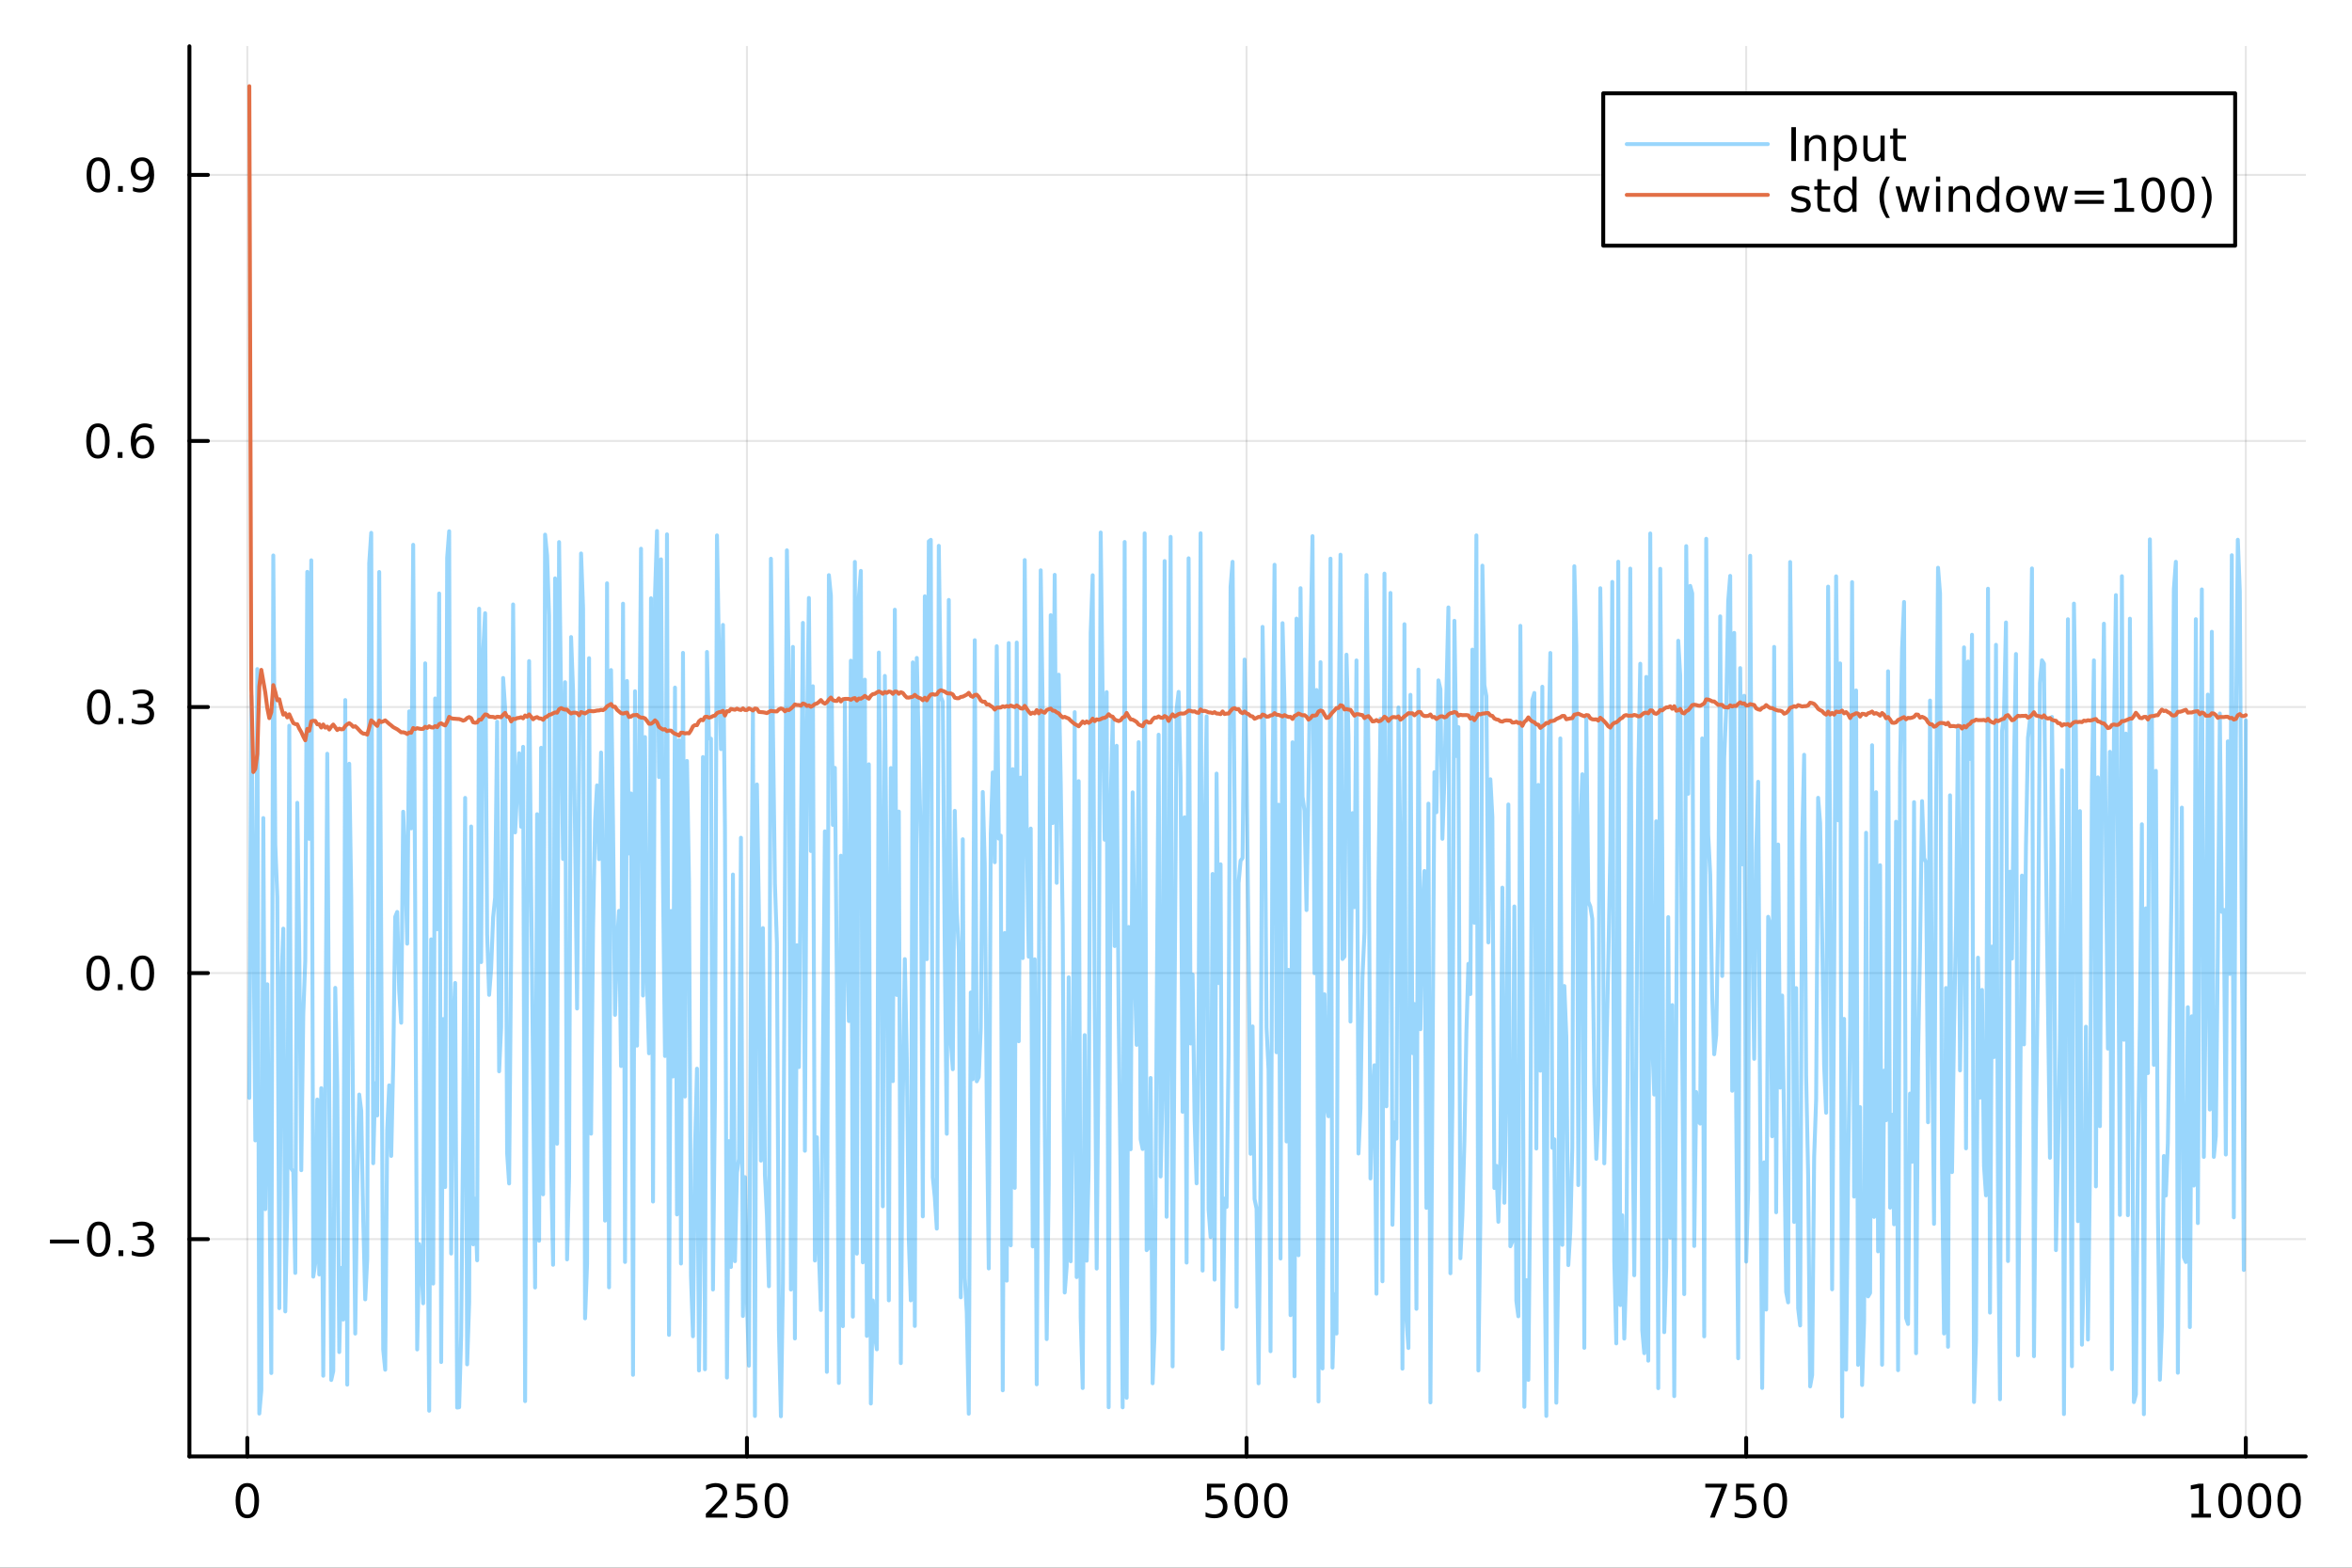<?xml version="1.0" encoding="utf-8"?>
<svg xmlns="http://www.w3.org/2000/svg" xmlns:xlink="http://www.w3.org/1999/xlink" width="600" height="400" viewBox="0 0 2400 1600">
<rect x="0" y="0" width="2400" height="1600" fill="#333333" stroke="none"/>
<defs>
  <clipPath id="clip210">
    <rect x="0" y="0" width="2400" height="1600"/>
  </clipPath>
</defs>
<path clip-path="url(#clip210)" d="
M0 1600 L2400 1600 L2400 0 L0 0  Z
  " fill="#ffffff" fill-rule="evenodd" fill-opacity="1"/>
<defs>
  <clipPath id="clip211">
    <rect x="480" y="0" width="1681" height="1600"/>
  </clipPath>
</defs>
<path clip-path="url(#clip210)" d="
M193.288 1486.45 L2352.76 1486.45 L2352.76 47.244 L193.288 47.244  Z
  " fill="#ffffff" fill-rule="evenodd" fill-opacity="1"/>
<defs>
  <clipPath id="clip212">
    <rect x="193" y="47" width="2160" height="1440"/>
  </clipPath>
</defs>
<polyline clip-path="url(#clip212)" style="stroke:#000000; stroke-linecap:round; stroke-linejoin:round; stroke-width:2; stroke-opacity:0.1; fill:none" points="
  252.366,1486.45 252.366,47.244 
  "/>
<polyline clip-path="url(#clip212)" style="stroke:#000000; stroke-linecap:round; stroke-linejoin:round; stroke-width:2; stroke-opacity:0.1; fill:none" points="
  762.184,1486.45 762.184,47.244 
  "/>
<polyline clip-path="url(#clip212)" style="stroke:#000000; stroke-linecap:round; stroke-linejoin:round; stroke-width:2; stroke-opacity:0.1; fill:none" points="
  1272,1486.45 1272,47.244 
  "/>
<polyline clip-path="url(#clip212)" style="stroke:#000000; stroke-linecap:round; stroke-linejoin:round; stroke-width:2; stroke-opacity:0.1; fill:none" points="
  1781.82,1486.45 1781.82,47.244 
  "/>
<polyline clip-path="url(#clip212)" style="stroke:#000000; stroke-linecap:round; stroke-linejoin:round; stroke-width:2; stroke-opacity:0.1; fill:none" points="
  2291.64,1486.45 2291.64,47.244 
  "/>
<polyline clip-path="url(#clip210)" style="stroke:#000000; stroke-linecap:round; stroke-linejoin:round; stroke-width:4; stroke-opacity:1; fill:none" points="
  193.288,1486.45 2352.76,1486.45 
  "/>
<polyline clip-path="url(#clip210)" style="stroke:#000000; stroke-linecap:round; stroke-linejoin:round; stroke-width:4; stroke-opacity:1; fill:none" points="
  252.366,1486.45 252.366,1467.55 
  "/>
<polyline clip-path="url(#clip210)" style="stroke:#000000; stroke-linecap:round; stroke-linejoin:round; stroke-width:4; stroke-opacity:1; fill:none" points="
  762.184,1486.45 762.184,1467.55 
  "/>
<polyline clip-path="url(#clip210)" style="stroke:#000000; stroke-linecap:round; stroke-linejoin:round; stroke-width:4; stroke-opacity:1; fill:none" points="
  1272,1486.45 1272,1467.55 
  "/>
<polyline clip-path="url(#clip210)" style="stroke:#000000; stroke-linecap:round; stroke-linejoin:round; stroke-width:4; stroke-opacity:1; fill:none" points="
  1781.82,1486.45 1781.82,1467.55 
  "/>
<polyline clip-path="url(#clip210)" style="stroke:#000000; stroke-linecap:round; stroke-linejoin:round; stroke-width:4; stroke-opacity:1; fill:none" points="
  2291.64,1486.45 2291.64,1467.55 
  "/>
<path clip-path="url(#clip210)" d="M252.366 1517.37 Q248.755 1517.37 246.926 1520.93 Q245.12 1524.47 245.12 1531.6 Q245.12 1538.71 246.926 1542.27 Q248.755 1545.82 252.366 1545.82 Q256 1545.82 257.805 1542.27 Q259.634 1538.71 259.634 1531.6 Q259.634 1524.47 257.805 1520.93 Q256 1517.37 252.366 1517.37 M252.366 1513.66 Q258.176 1513.66 261.231 1518.27 Q264.31 1522.85 264.31 1531.6 Q264.31 1540.33 261.231 1544.94 Q258.176 1549.52 252.366 1549.52 Q246.555 1549.52 243.477 1544.94 Q240.421 1540.33 240.421 1531.6 Q240.421 1522.85 243.477 1518.27 Q246.555 1513.66 252.366 1513.66 Z" fill="#000000" fill-rule="evenodd" fill-opacity="1" /><path clip-path="url(#clip210)" d="M725.876 1544.91 L742.196 1544.91 L742.196 1548.85 L720.251 1548.85 L720.251 1544.91 Q722.913 1542.16 727.497 1537.53 Q732.103 1532.88 733.284 1531.53 Q735.529 1529.01 736.409 1527.27 Q737.311 1525.51 737.311 1523.82 Q737.311 1521.07 735.367 1519.33 Q733.446 1517.6 730.344 1517.6 Q728.145 1517.6 725.691 1518.36 Q723.261 1519.13 720.483 1520.68 L720.483 1515.95 Q723.307 1514.82 725.761 1514.24 Q728.214 1513.66 730.251 1513.66 Q735.622 1513.66 738.816 1516.35 Q742.01 1519.03 742.01 1523.52 Q742.01 1525.65 741.2 1527.57 Q740.413 1529.47 738.307 1532.07 Q737.728 1532.74 734.626 1535.95 Q731.524 1539.15 725.876 1544.91 Z" fill="#000000" fill-rule="evenodd" fill-opacity="1" /><path clip-path="url(#clip210)" d="M752.057 1514.29 L770.413 1514.29 L770.413 1518.22 L756.339 1518.22 L756.339 1526.7 Q757.358 1526.35 758.376 1526.19 Q759.395 1526 760.413 1526 Q766.2 1526 769.58 1529.17 Q772.959 1532.34 772.959 1537.76 Q772.959 1543.34 769.487 1546.44 Q766.015 1549.52 759.696 1549.52 Q757.52 1549.52 755.251 1549.15 Q753.006 1548.78 750.598 1548.04 L750.598 1543.34 Q752.682 1544.47 754.904 1545.03 Q757.126 1545.58 759.603 1545.58 Q763.608 1545.58 765.945 1543.48 Q768.283 1541.37 768.283 1537.76 Q768.283 1534.15 765.945 1532.04 Q763.608 1529.94 759.603 1529.94 Q757.728 1529.94 755.853 1530.35 Q754.001 1530.77 752.057 1531.65 L752.057 1514.29 Z" fill="#000000" fill-rule="evenodd" fill-opacity="1" /><path clip-path="url(#clip210)" d="M792.172 1517.37 Q788.561 1517.37 786.732 1520.93 Q784.927 1524.47 784.927 1531.6 Q784.927 1538.71 786.732 1542.27 Q788.561 1545.82 792.172 1545.82 Q795.806 1545.82 797.612 1542.27 Q799.441 1538.71 799.441 1531.6 Q799.441 1524.47 797.612 1520.93 Q795.806 1517.37 792.172 1517.37 M792.172 1513.66 Q797.982 1513.66 801.038 1518.27 Q804.117 1522.85 804.117 1531.6 Q804.117 1540.33 801.038 1544.94 Q797.982 1549.52 792.172 1549.52 Q786.362 1549.52 783.283 1544.94 Q780.228 1540.33 780.228 1531.6 Q780.228 1522.85 783.283 1518.27 Q786.362 1513.66 792.172 1513.66 Z" fill="#000000" fill-rule="evenodd" fill-opacity="1" /><path clip-path="url(#clip210)" d="M1231.62 1514.29 L1249.98 1514.29 L1249.98 1518.22 L1235.9 1518.22 L1235.9 1526.7 Q1236.92 1526.35 1237.94 1526.19 Q1238.96 1526 1239.98 1526 Q1245.76 1526 1249.14 1529.17 Q1252.52 1532.34 1252.52 1537.76 Q1252.52 1543.34 1249.05 1546.44 Q1245.58 1549.52 1239.26 1549.52 Q1237.08 1549.52 1234.81 1549.15 Q1232.57 1548.78 1230.16 1548.04 L1230.16 1543.34 Q1232.25 1544.47 1234.47 1545.03 Q1236.69 1545.58 1239.17 1545.58 Q1243.17 1545.58 1245.51 1543.48 Q1247.85 1541.37 1247.85 1537.76 Q1247.85 1534.15 1245.51 1532.04 Q1243.17 1529.94 1239.17 1529.94 Q1237.29 1529.94 1235.42 1530.35 Q1233.56 1530.77 1231.62 1531.65 L1231.62 1514.29 Z" fill="#000000" fill-rule="evenodd" fill-opacity="1" /><path clip-path="url(#clip210)" d="M1271.74 1517.37 Q1268.12 1517.37 1266.3 1520.93 Q1264.49 1524.47 1264.49 1531.6 Q1264.49 1538.71 1266.3 1542.27 Q1268.12 1545.82 1271.74 1545.82 Q1275.37 1545.82 1277.18 1542.27 Q1279 1538.71 1279 1531.6 Q1279 1524.47 1277.18 1520.93 Q1275.37 1517.37 1271.74 1517.37 M1271.74 1513.66 Q1277.55 1513.66 1280.6 1518.27 Q1283.68 1522.85 1283.68 1531.6 Q1283.68 1540.33 1280.6 1544.94 Q1277.55 1549.52 1271.74 1549.52 Q1265.93 1549.52 1262.85 1544.94 Q1259.79 1540.33 1259.79 1531.6 Q1259.79 1522.85 1262.85 1518.27 Q1265.93 1513.66 1271.74 1513.66 Z" fill="#000000" fill-rule="evenodd" fill-opacity="1" /><path clip-path="url(#clip210)" d="M1301.9 1517.37 Q1298.29 1517.37 1296.46 1520.93 Q1294.65 1524.47 1294.65 1531.6 Q1294.65 1538.71 1296.46 1542.27 Q1298.29 1545.82 1301.9 1545.82 Q1305.53 1545.82 1307.34 1542.27 Q1309.17 1538.71 1309.17 1531.6 Q1309.17 1524.47 1307.34 1520.93 Q1305.53 1517.37 1301.9 1517.37 M1301.9 1513.66 Q1307.71 1513.66 1310.76 1518.27 Q1313.84 1522.85 1313.84 1531.6 Q1313.84 1540.33 1310.76 1544.94 Q1307.71 1549.52 1301.9 1549.52 Q1296.09 1549.52 1293.01 1544.94 Q1289.95 1540.33 1289.95 1531.6 Q1289.95 1522.85 1293.01 1518.27 Q1296.09 1513.66 1301.9 1513.66 Z" fill="#000000" fill-rule="evenodd" fill-opacity="1" /><path clip-path="url(#clip210)" d="M1740.1 1514.29 L1762.32 1514.29 L1762.32 1516.28 L1749.77 1548.85 L1744.89 1548.85 L1756.69 1518.22 L1740.1 1518.22 L1740.1 1514.29 Z" fill="#000000" fill-rule="evenodd" fill-opacity="1" /><path clip-path="url(#clip210)" d="M1771.48 1514.29 L1789.84 1514.29 L1789.84 1518.22 L1775.77 1518.22 L1775.77 1526.7 Q1776.79 1526.35 1777.8 1526.19 Q1778.82 1526 1779.84 1526 Q1785.63 1526 1789.01 1529.17 Q1792.39 1532.34 1792.39 1537.76 Q1792.39 1543.34 1788.92 1546.44 Q1785.44 1549.52 1779.12 1549.52 Q1776.95 1549.52 1774.68 1549.15 Q1772.43 1548.78 1770.03 1548.04 L1770.03 1543.34 Q1772.11 1544.47 1774.33 1545.03 Q1776.55 1545.58 1779.03 1545.58 Q1783.04 1545.58 1785.37 1543.48 Q1787.71 1541.37 1787.71 1537.76 Q1787.71 1534.15 1785.37 1532.04 Q1783.04 1529.94 1779.03 1529.94 Q1777.16 1529.94 1775.28 1530.35 Q1773.43 1530.77 1771.48 1531.65 L1771.48 1514.29 Z" fill="#000000" fill-rule="evenodd" fill-opacity="1" /><path clip-path="url(#clip210)" d="M1811.6 1517.37 Q1807.99 1517.37 1806.16 1520.93 Q1804.36 1524.47 1804.36 1531.6 Q1804.36 1538.71 1806.16 1542.27 Q1807.99 1545.82 1811.6 1545.82 Q1815.23 1545.82 1817.04 1542.27 Q1818.87 1538.71 1818.87 1531.6 Q1818.87 1524.47 1817.04 1520.93 Q1815.23 1517.37 1811.6 1517.37 M1811.6 1513.66 Q1817.41 1513.66 1820.47 1518.27 Q1823.54 1522.85 1823.54 1531.6 Q1823.54 1540.33 1820.47 1544.94 Q1817.41 1549.52 1811.6 1549.52 Q1805.79 1549.52 1802.71 1544.94 Q1799.66 1540.33 1799.66 1531.6 Q1799.66 1522.85 1802.71 1518.27 Q1805.79 1513.66 1811.6 1513.66 Z" fill="#000000" fill-rule="evenodd" fill-opacity="1" /><path clip-path="url(#clip210)" d="M2236.16 1544.91 L2243.8 1544.91 L2243.8 1518.55 L2235.49 1520.21 L2235.49 1515.95 L2243.76 1514.29 L2248.43 1514.29 L2248.43 1544.91 L2256.07 1544.91 L2256.07 1548.85 L2236.16 1548.85 L2236.16 1544.91 Z" fill="#000000" fill-rule="evenodd" fill-opacity="1" /><path clip-path="url(#clip210)" d="M2275.52 1517.37 Q2271.91 1517.37 2270.08 1520.93 Q2268.27 1524.47 2268.27 1531.6 Q2268.27 1538.71 2270.08 1542.27 Q2271.91 1545.82 2275.52 1545.82 Q2279.15 1545.82 2280.96 1542.27 Q2282.78 1538.71 2282.78 1531.6 Q2282.78 1524.47 2280.96 1520.93 Q2279.15 1517.37 2275.52 1517.37 M2275.52 1513.66 Q2281.33 1513.66 2284.38 1518.27 Q2287.46 1522.85 2287.46 1531.6 Q2287.46 1540.33 2284.38 1544.94 Q2281.33 1549.52 2275.52 1549.52 Q2269.71 1549.52 2266.63 1544.94 Q2263.57 1540.33 2263.57 1531.6 Q2263.57 1522.85 2266.63 1518.27 Q2269.71 1513.66 2275.52 1513.66 Z" fill="#000000" fill-rule="evenodd" fill-opacity="1" /><path clip-path="url(#clip210)" d="M2305.68 1517.37 Q2302.07 1517.37 2300.24 1520.93 Q2298.43 1524.47 2298.43 1531.6 Q2298.43 1538.71 2300.24 1542.27 Q2302.07 1545.82 2305.68 1545.82 Q2309.31 1545.82 2311.12 1542.27 Q2312.95 1538.71 2312.95 1531.6 Q2312.95 1524.47 2311.12 1520.93 Q2309.31 1517.37 2305.68 1517.37 M2305.68 1513.66 Q2311.49 1513.66 2314.54 1518.27 Q2317.62 1522.85 2317.62 1531.6 Q2317.62 1540.33 2314.54 1544.94 Q2311.49 1549.52 2305.68 1549.52 Q2299.87 1549.52 2296.79 1544.94 Q2293.73 1540.33 2293.73 1531.6 Q2293.73 1522.85 2296.79 1518.27 Q2299.87 1513.66 2305.68 1513.66 Z" fill="#000000" fill-rule="evenodd" fill-opacity="1" /><path clip-path="url(#clip210)" d="M2335.84 1517.37 Q2332.23 1517.37 2330.4 1520.93 Q2328.59 1524.47 2328.59 1531.6 Q2328.59 1538.71 2330.4 1542.27 Q2332.23 1545.82 2335.84 1545.82 Q2339.47 1545.82 2341.28 1542.27 Q2343.11 1538.71 2343.11 1531.6 Q2343.11 1524.47 2341.28 1520.93 Q2339.47 1517.37 2335.84 1517.37 M2335.84 1513.66 Q2341.65 1513.66 2344.71 1518.27 Q2347.78 1522.85 2347.78 1531.6 Q2347.78 1540.33 2344.71 1544.94 Q2341.65 1549.52 2335.84 1549.52 Q2330.03 1549.52 2326.95 1544.94 Q2323.9 1540.33 2323.9 1531.6 Q2323.9 1522.85 2326.95 1518.27 Q2330.03 1513.66 2335.84 1513.66 Z" fill="#000000" fill-rule="evenodd" fill-opacity="1" /><polyline clip-path="url(#clip212)" style="stroke:#000000; stroke-linecap:round; stroke-linejoin:round; stroke-width:2; stroke-opacity:0.1; fill:none" points="
  193.288,1264.69 2352.76,1264.69 
  "/>
<polyline clip-path="url(#clip212)" style="stroke:#000000; stroke-linecap:round; stroke-linejoin:round; stroke-width:2; stroke-opacity:0.1; fill:none" points="
  193.288,993.142 2352.76,993.142 
  "/>
<polyline clip-path="url(#clip212)" style="stroke:#000000; stroke-linecap:round; stroke-linejoin:round; stroke-width:2; stroke-opacity:0.1; fill:none" points="
  193.288,721.592 2352.76,721.592 
  "/>
<polyline clip-path="url(#clip212)" style="stroke:#000000; stroke-linecap:round; stroke-linejoin:round; stroke-width:2; stroke-opacity:0.1; fill:none" points="
  193.288,450.042 2352.76,450.042 
  "/>
<polyline clip-path="url(#clip212)" style="stroke:#000000; stroke-linecap:round; stroke-linejoin:round; stroke-width:2; stroke-opacity:0.1; fill:none" points="
  193.288,178.493 2352.76,178.493 
  "/>
<polyline clip-path="url(#clip210)" style="stroke:#000000; stroke-linecap:round; stroke-linejoin:round; stroke-width:4; stroke-opacity:1; fill:none" points="
  193.288,1486.45 193.288,47.244 
  "/>
<polyline clip-path="url(#clip210)" style="stroke:#000000; stroke-linecap:round; stroke-linejoin:round; stroke-width:4; stroke-opacity:1; fill:none" points="
  193.288,1264.69 212.185,1264.69 
  "/>
<polyline clip-path="url(#clip210)" style="stroke:#000000; stroke-linecap:round; stroke-linejoin:round; stroke-width:4; stroke-opacity:1; fill:none" points="
  193.288,993.142 212.185,993.142 
  "/>
<polyline clip-path="url(#clip210)" style="stroke:#000000; stroke-linecap:round; stroke-linejoin:round; stroke-width:4; stroke-opacity:1; fill:none" points="
  193.288,721.592 212.185,721.592 
  "/>
<polyline clip-path="url(#clip210)" style="stroke:#000000; stroke-linecap:round; stroke-linejoin:round; stroke-width:4; stroke-opacity:1; fill:none" points="
  193.288,450.042 212.185,450.042 
  "/>
<polyline clip-path="url(#clip210)" style="stroke:#000000; stroke-linecap:round; stroke-linejoin:round; stroke-width:4; stroke-opacity:1; fill:none" points="
  193.288,178.493 212.185,178.493 
  "/>
<path clip-path="url(#clip210)" d="M50.992 1265.14 L80.668 1265.14 L80.668 1269.08 L50.992 1269.08 L50.992 1265.14 Z" fill="#000000" fill-rule="evenodd" fill-opacity="1" /><path clip-path="url(#clip210)" d="M100.76 1250.49 Q97.149 1250.49 95.321 1254.05 Q93.515 1257.6 93.515 1264.73 Q93.515 1271.83 95.321 1275.4 Q97.149 1278.94 100.76 1278.94 Q104.395 1278.94 106.2 1275.4 Q108.029 1271.83 108.029 1264.73 Q108.029 1257.6 106.2 1254.05 Q104.395 1250.49 100.76 1250.49 M100.76 1246.79 Q106.571 1246.79 109.626 1251.39 Q112.705 1255.98 112.705 1264.73 Q112.705 1273.45 109.626 1278.06 Q106.571 1282.64 100.76 1282.64 Q94.95 1282.64 91.871 1278.06 Q88.816 1273.45 88.816 1264.73 Q88.816 1255.98 91.871 1251.39 Q94.95 1246.79 100.76 1246.79 Z" fill="#000000" fill-rule="evenodd" fill-opacity="1" /><path clip-path="url(#clip210)" d="M120.922 1276.09 L125.807 1276.09 L125.807 1281.97 L120.922 1281.97 L120.922 1276.09 Z" fill="#000000" fill-rule="evenodd" fill-opacity="1" /><path clip-path="url(#clip210)" d="M150.158 1263.34 Q153.515 1264.05 155.39 1266.32 Q157.288 1268.59 157.288 1271.93 Q157.288 1277.04 153.769 1279.84 Q150.251 1282.64 143.769 1282.64 Q141.593 1282.64 139.279 1282.2 Q136.987 1281.79 134.533 1280.93 L134.533 1276.42 Q136.478 1277.55 138.793 1278.13 Q141.107 1278.71 143.631 1278.71 Q148.029 1278.71 150.32 1276.97 Q152.635 1275.24 152.635 1271.93 Q152.635 1268.87 150.482 1267.16 Q148.353 1265.42 144.533 1265.42 L140.506 1265.42 L140.506 1261.58 L144.718 1261.58 Q148.168 1261.58 149.996 1260.21 Q151.825 1258.82 151.825 1256.23 Q151.825 1253.57 149.927 1252.16 Q148.052 1250.72 144.533 1250.72 Q142.612 1250.72 140.413 1251.14 Q138.214 1251.55 135.575 1252.43 L135.575 1248.27 Q138.237 1247.53 140.552 1247.16 Q142.89 1246.79 144.95 1246.79 Q150.274 1246.79 153.376 1249.22 Q156.478 1251.62 156.478 1255.74 Q156.478 1258.62 154.834 1260.61 Q153.191 1262.57 150.158 1263.34 Z" fill="#000000" fill-rule="evenodd" fill-opacity="1" /><path clip-path="url(#clip210)" d="M100.112 978.941 Q96.501 978.941 94.672 982.505 Q92.867 986.047 92.867 993.177 Q92.867 1000.28 94.672 1003.85 Q96.501 1007.39 100.112 1007.39 Q103.746 1007.39 105.552 1003.85 Q107.381 1000.28 107.381 993.177 Q107.381 986.047 105.552 982.505 Q103.746 978.941 100.112 978.941 M100.112 975.237 Q105.922 975.237 108.978 979.843 Q112.057 984.427 112.057 993.177 Q112.057 1001.9 108.978 1006.51 Q105.922 1011.09 100.112 1011.09 Q94.302 1011.09 91.223 1006.51 Q88.168 1001.9 88.168 993.177 Q88.168 984.427 91.223 979.843 Q94.302 975.237 100.112 975.237 Z" fill="#000000" fill-rule="evenodd" fill-opacity="1" /><path clip-path="url(#clip210)" d="M120.274 1004.54 L125.158 1004.54 L125.158 1010.42 L120.274 1010.42 L120.274 1004.54 Z" fill="#000000" fill-rule="evenodd" fill-opacity="1" /><path clip-path="url(#clip210)" d="M145.343 978.941 Q141.732 978.941 139.904 982.505 Q138.098 986.047 138.098 993.177 Q138.098 1000.28 139.904 1003.85 Q141.732 1007.39 145.343 1007.39 Q148.978 1007.39 150.783 1003.85 Q152.612 1000.28 152.612 993.177 Q152.612 986.047 150.783 982.505 Q148.978 978.941 145.343 978.941 M145.343 975.237 Q151.154 975.237 154.209 979.843 Q157.288 984.427 157.288 993.177 Q157.288 1001.9 154.209 1006.51 Q151.154 1011.09 145.343 1011.09 Q139.533 1011.09 136.455 1006.51 Q133.399 1001.9 133.399 993.177 Q133.399 984.427 136.455 979.843 Q139.533 975.237 145.343 975.237 Z" fill="#000000" fill-rule="evenodd" fill-opacity="1" /><path clip-path="url(#clip210)" d="M100.76 707.391 Q97.149 707.391 95.321 710.956 Q93.515 714.497 93.515 721.627 Q93.515 728.733 95.321 732.298 Q97.149 735.84 100.76 735.84 Q104.395 735.84 106.2 732.298 Q108.029 728.733 108.029 721.627 Q108.029 714.497 106.2 710.956 Q104.395 707.391 100.76 707.391 M100.76 703.687 Q106.571 703.687 109.626 708.294 Q112.705 712.877 112.705 721.627 Q112.705 730.354 109.626 734.96 Q106.571 739.543 100.76 739.543 Q94.95 739.543 91.871 734.96 Q88.816 730.354 88.816 721.627 Q88.816 712.877 91.871 708.294 Q94.95 703.687 100.76 703.687 Z" fill="#000000" fill-rule="evenodd" fill-opacity="1" /><path clip-path="url(#clip210)" d="M120.922 732.993 L125.807 732.993 L125.807 738.872 L120.922 738.872 L120.922 732.993 Z" fill="#000000" fill-rule="evenodd" fill-opacity="1" /><path clip-path="url(#clip210)" d="M150.158 720.238 Q153.515 720.956 155.39 723.224 Q157.288 725.493 157.288 728.826 Q157.288 733.942 153.769 736.743 Q150.251 739.543 143.769 739.543 Q141.593 739.543 139.279 739.104 Q136.987 738.687 134.533 737.83 L134.533 733.317 Q136.478 734.451 138.793 735.03 Q141.107 735.608 143.631 735.608 Q148.029 735.608 150.32 733.872 Q152.635 732.136 152.635 728.826 Q152.635 725.77 150.482 724.057 Q148.353 722.321 144.533 722.321 L140.506 722.321 L140.506 718.479 L144.718 718.479 Q148.168 718.479 149.996 717.113 Q151.825 715.724 151.825 713.132 Q151.825 710.47 149.927 709.058 Q148.052 707.622 144.533 707.622 Q142.612 707.622 140.413 708.039 Q138.214 708.456 135.575 709.335 L135.575 705.169 Q138.237 704.428 140.552 704.058 Q142.89 703.687 144.95 703.687 Q150.274 703.687 153.376 706.118 Q156.478 708.525 156.478 712.645 Q156.478 715.516 154.834 717.507 Q153.191 719.474 150.158 720.238 Z" fill="#000000" fill-rule="evenodd" fill-opacity="1" /><path clip-path="url(#clip210)" d="M99.95 435.841 Q96.339 435.841 94.51 439.406 Q92.705 442.948 92.705 450.077 Q92.705 457.184 94.51 460.748 Q96.339 464.29 99.95 464.29 Q103.584 464.29 105.39 460.748 Q107.219 457.184 107.219 450.077 Q107.219 442.948 105.39 439.406 Q103.584 435.841 99.95 435.841 M99.95 432.137 Q105.76 432.137 108.816 436.744 Q111.895 441.327 111.895 450.077 Q111.895 458.804 108.816 463.41 Q105.76 467.994 99.95 467.994 Q94.14 467.994 91.061 463.41 Q88.006 458.804 88.006 450.077 Q88.006 441.327 91.061 436.744 Q94.14 432.137 99.95 432.137 Z" fill="#000000" fill-rule="evenodd" fill-opacity="1" /><path clip-path="url(#clip210)" d="M120.112 461.443 L124.996 461.443 L124.996 467.322 L120.112 467.322 L120.112 461.443 Z" fill="#000000" fill-rule="evenodd" fill-opacity="1" /><path clip-path="url(#clip210)" d="M145.76 448.179 Q142.612 448.179 140.76 450.332 Q138.931 452.485 138.931 456.235 Q138.931 459.961 140.76 462.137 Q142.612 464.29 145.76 464.29 Q148.908 464.29 150.737 462.137 Q152.589 459.961 152.589 456.235 Q152.589 452.485 150.737 450.332 Q148.908 448.179 145.76 448.179 M155.042 433.526 L155.042 437.786 Q153.283 436.952 151.478 436.512 Q149.695 436.073 147.936 436.073 Q143.306 436.073 140.853 439.198 Q138.422 442.323 138.075 448.642 Q139.441 446.628 141.501 445.563 Q143.561 444.475 146.038 444.475 Q151.246 444.475 154.255 447.647 Q157.288 450.795 157.288 456.235 Q157.288 461.559 154.14 464.776 Q150.992 467.994 145.76 467.994 Q139.765 467.994 136.594 463.41 Q133.422 458.804 133.422 450.077 Q133.422 441.883 137.311 437.022 Q141.2 432.137 147.751 432.137 Q149.51 432.137 151.293 432.485 Q153.098 432.832 155.042 433.526 Z" fill="#000000" fill-rule="evenodd" fill-opacity="1" /><path clip-path="url(#clip210)" d="M100.297 164.292 Q96.686 164.292 94.858 167.856 Q93.052 171.398 93.052 178.528 Q93.052 185.634 94.858 189.199 Q96.686 192.74 100.297 192.74 Q103.932 192.74 105.737 189.199 Q107.566 185.634 107.566 178.528 Q107.566 171.398 105.737 167.856 Q103.932 164.292 100.297 164.292 M100.297 160.588 Q106.108 160.588 109.163 165.194 Q112.242 169.778 112.242 178.528 Q112.242 187.254 109.163 191.861 Q106.108 196.444 100.297 196.444 Q94.487 196.444 91.409 191.861 Q88.353 187.254 88.353 178.528 Q88.353 169.778 91.409 165.194 Q94.487 160.588 100.297 160.588 Z" fill="#000000" fill-rule="evenodd" fill-opacity="1" /><path clip-path="url(#clip210)" d="M120.459 189.893 L125.344 189.893 L125.344 195.773 L120.459 195.773 L120.459 189.893 Z" fill="#000000" fill-rule="evenodd" fill-opacity="1" /><path clip-path="url(#clip210)" d="M135.668 195.055 L135.668 190.796 Q137.427 191.629 139.232 192.069 Q141.038 192.509 142.774 192.509 Q147.404 192.509 149.834 189.407 Q152.288 186.282 152.635 179.94 Q151.293 181.93 149.232 182.995 Q147.172 184.06 144.672 184.06 Q139.487 184.06 136.455 180.935 Q133.445 177.787 133.445 172.347 Q133.445 167.023 136.594 163.805 Q139.742 160.588 144.973 160.588 Q150.968 160.588 154.117 165.194 Q157.288 169.778 157.288 178.528 Q157.288 186.699 153.399 191.583 Q149.533 196.444 142.982 196.444 Q141.223 196.444 139.418 196.097 Q137.612 195.75 135.668 195.055 M144.973 180.403 Q148.121 180.403 149.95 178.25 Q151.802 176.097 151.802 172.347 Q151.802 168.62 149.95 166.467 Q148.121 164.292 144.973 164.292 Q141.825 164.292 139.973 166.467 Q138.144 168.62 138.144 172.347 Q138.144 176.097 139.973 178.25 Q141.825 180.403 144.973 180.403 Z" fill="#000000" fill-rule="evenodd" fill-opacity="1" /><polyline clip-path="url(#clip212)" style="stroke:#009af9; stroke-linecap:round; stroke-linejoin:round; stroke-width:4; stroke-opacity:0.4; fill:none" points="
  254.405,1120.53 256.444,710.144 258.483,917.526 260.523,1163.91 262.562,682.844 264.601,1442.71 266.641,1419.1 268.68,834.924 270.719,1234.09 272.758,1004.56 
  274.798,1196.48 276.837,1401.35 278.876,566.904 280.915,862.098 282.955,915.293 284.994,1335.16 287.033,1006.29 289.073,947.74 291.112,1338.47 293.151,1229.34 
  295.19,740.662 297.23,1192.8 299.269,1195.68 301.308,1299.17 303.347,819.337 305.387,970.468 307.426,1194.33 309.465,1035.32 311.505,980.482 313.544,583.643 
  315.583,856.102 317.622,571.848 319.662,1302.96 321.701,1289.13 323.74,1122.17 325.779,1300.73 327.819,1110.61 329.858,1404.1 331.897,1113.27 333.937,769.26 
  335.976,1115.76 338.015,1408.45 340.054,1399.34 342.094,1008.21 344.133,1106.55 346.172,1379.94 348.211,1294.04 350.251,1346.75 352.29,714.453 354.329,1413.2 
  356.369,779.476 358.408,915.225 360.447,1157.8 362.486,1361.08 364.526,1207.92 366.565,1117.1 368.604,1133.61 370.643,1244.99 372.683,1326.17 374.722,1284.96 
  376.761,574.834 378.801,543.811 380.84,1187.22 382.879,1105.54 384.918,1138.45 386.958,583.755 388.997,961.481 391.036,1377.43 393.075,1397.95 395.115,1153.58 
  397.154,1107.7 399.193,1179.76 401.233,1086.7 403.272,935.715 405.311,930.722 407.35,1011.49 409.39,1043.84 411.429,828.447 413.468,877.008 415.507,963.15 
  417.547,725.993 419.586,845.456 421.625,556.025 423.665,926.246 425.704,1377.26 427.743,1269.7 429.782,1285.63 431.822,1330.17 433.861,676.999 435.9,1180.06 
  437.939,1439.83 439.979,958.704 442.018,1310.05 444.057,712.847 446.097,948.38 448.136,605.739 450.175,1390.14 452.214,1040.03 454.254,1211.54 456.293,569.198 
  458.332,542.181 460.371,1279.4 462.411,1048.4 464.45,1003.21 466.489,1436.58 468.529,1436.25 470.568,1363.47 472.607,1153.93 474.646,814.343 476.686,1392.5 
  478.725,1329.25 480.764,843.513 482.803,1270 484.843,1223.35 486.882,1286.31 488.921,621.233 490.961,981.929 493,664.939 495.039,625.839 497.078,953.656 
  499.118,1015.39 501.157,988.956 503.196,936.224 505.235,915.969 507.275,736.587 509.314,1093.42 511.353,1048.49 513.393,691.94 515.432,723.171 517.471,1176.73 
  519.51,1207.87 521.55,972.938 523.589,616.893 525.628,849.56 527.667,808.252 529.707,768.776 531.746,843.759 533.785,762.21 535.825,1430.01 537.864,957.34 
  539.903,674.714 541.942,902.179 543.982,1097.23 546.021,1314.05 548.06,830.99 550.099,1266.33 552.139,763.204 554.178,1218.95 556.217,545.633 558.257,566.948 
  560.296,628.444 562.335,1189.77 564.374,1290.89 566.414,590.286 568.453,1167.3 570.492,553.237 572.532,712.729 574.571,876.729 576.61,696.251 578.649,1285.37 
  580.689,1201.31 582.728,650.166 584.767,704.995 586.806,850.744 588.846,1029.31 590.885,786.068 592.924,564.863 594.964,620.308 597.003,1345.52 599.042,1290.06 
  601.081,671.741 603.121,1157.04 605.16,947.207 607.199,838.077 609.238,801.585 611.278,876.884 613.317,768.04 615.356,905.079 617.396,1245.79 619.435,595.314 
  621.474,1313.87 623.513,683.856 625.553,842.764 627.592,1035.81 629.631,961.868 631.67,929.615 633.71,1088.02 635.749,616.118 637.788,1287.99 639.828,695.038 
  641.867,871.053 643.906,809.798 645.945,1403.2 647.985,705.48 650.024,1067.22 652.063,809.705 654.102,559.991 656.142,1016.08 658.181,752.254 660.22,1001.8 
  662.26,1075.04 664.299,610.581 666.338,1226.32 668.377,606.926 670.417,541.953 672.456,793.102 674.495,570.845 676.534,902.39 678.574,1077.77 680.613,545.367 
  682.652,1362.4 684.692,929.759 686.731,1098.69 688.77,701.757 690.809,1239.48 692.849,755.411 694.888,1289.59 696.927,666.311 698.966,1119.15 701.006,776.632 
  703.045,899.126 705.084,1302.2 707.124,1363.82 709.163,1173.58 711.202,1090.7 713.241,1398.73 715.281,1245.24 717.32,772.636 719.359,1397.5 721.398,665.372 
  723.438,753.608 725.477,753.911 727.516,1316.09 729.556,1116.9 731.595,546.422 733.634,665.355 735.673,764.545 737.713,637.791 739.752,845.685 741.791,1405.98 
  743.83,1164.68 745.87,1293.07 747.909,892.534 749.948,1287.2 751.988,1196.9 754.027,1182.76 756.066,855.002 758.105,1343.11 760.145,1201.4 762.184,1326.41 
  764.223,1393.83 766.262,993.412 768.302,724.817 770.341,1445.18 772.38,800.619 774.42,933.223 776.459,1184.57 778.498,947.221 780.537,1199.09 782.577,1240.52 
  784.616,1312.76 786.655,570.25 788.694,742.578 790.734,901.801 792.773,963.022 794.812,1357.12 796.852,1445.48 798.891,1309.67 800.93,909.233 802.969,561.678 
  805.009,700.176 807.048,1316.11 809.087,660.244 811.126,1366.06 813.166,964.697 815.205,1089.07 817.244,863.038 819.284,635.726 821.323,1174.5 823.362,758.281 
  825.401,610.286 827.441,868.545 829.48,700.402 831.519,1286.5 833.558,1160.71 835.598,1278.12 837.637,1337.03 839.676,1082.95 841.716,848.518 843.755,1400.14 
  845.794,586.995 847.833,607.848 849.873,841.941 851.912,783.641 853.951,1002.72 855.99,1411.46 858.03,873.362 860.069,1353.55 862.108,716.75 864.148,958.328 
  866.187,1042.14 868.226,674.308 870.265,1343.8 872.305,573.503 874.344,1279.52 876.383,609.711 878.422,582.633 880.462,1288.41 882.501,693.651 884.54,1363.43 
  886.58,780.047 888.619,1432.46 890.658,1327.31 892.697,1362.72 894.737,1377.17 896.776,666.005 898.815,865.546 900.855,1231.19 902.894,689.827 904.933,930.145 
  906.972,1327.18 909.012,783.884 911.051,1103.43 913.09,622.256 915.129,1015.52 917.169,828.286 919.208,1391.23 921.247,1122.16 923.287,978.861 925.326,1081.78 
  927.365,1264.81 929.404,1327.17 931.444,676.038 933.483,1353.31 935.522,671.48 937.561,766.529 939.601,863.044 941.64,1241.47 943.679,608.572 945.719,978.971 
  947.758,552.513 949.797,550.98 951.836,1201.65 953.876,1221.87 955.915,1253.96 957.954,557.065 959.993,711.188 962.033,716.158 964.072,976.482 966.111,1157.16 
  968.151,612.308 970.19,1062.47 972.229,1091.29 974.268,827.525 976.308,930.234 978.347,969.672 980.386,1324.08 982.425,856.52 984.465,1304.03 986.504,1339.87 
  988.543,1442.86 990.583,1012.94 992.622,1101.49 994.661,653.394 996.7,1103.6 998.74,1099.24 1000.78,1049.48 1002.82,808.311 1004.86,882.239 1006.9,1129.3 
  1008.94,1294.59 1010.98,851.017 1013.01,788.33 1015.05,880.031 1017.09,659.546 1019.13,855.864 1021.17,852.878 1023.21,1418.98 1025.25,952.21 1027.29,1307.06 
  1029.33,656.336 1031.37,1271.01 1033.41,784.989 1035.45,1212.38 1037.49,655.79 1039.53,1062.74 1041.56,793.619 1043.6,977.84 1045.64,571.581 1047.68,845.066 
  1049.72,976.453 1051.76,845.645 1053.8,1272.13 1055.84,979.046 1057.88,1412.87 1059.92,1041.65 1061.96,582.046 1064,726.872 1066.04,1136.9 1068.07,1366.71 
  1070.11,1208.44 1072.15,627.872 1074.19,839.981 1076.23,586.679 1078.27,901.043 1080.31,688.557 1082.35,797.769 1084.39,943.972 1086.43,1319.15 1088.47,1292.28 
  1090.51,997.46 1092.55,1287.31 1094.59,1148.45 1096.62,726.824 1098.66,1303.43 1100.7,797.247 1102.74,1344.4 1104.78,1416.65 1106.82,1056.42 1108.86,1286.7 
  1110.9,1190.2 1112.94,646.404 1114.98,587.101 1117.02,1019.27 1119.06,1294.72 1121.1,1059.46 1123.14,543.47 1125.17,711.145 1127.21,857.018 1129.25,706.371 
  1131.29,1436.25 1133.33,818.758 1135.37,733.813 1137.41,965.551 1139.45,761.127 1141.49,1037.82 1143.53,1205.81 1145.57,1436.36 1147.61,553.14 1149.65,1426.61 
  1151.69,946.1 1153.72,1172.95 1155.76,808.672 1157.8,989.007 1159.84,1066.42 1161.88,757.446 1163.92,1162.82 1165.96,1172.7 1168,544.338 1170.04,1275.94 
  1172.08,1273.6 1174.12,1100.19 1176.16,1411.81 1178.2,1359.34 1180.23,1050.2 1182.27,749.834 1184.31,1200.73 1186.35,1110.39 1188.39,572.617 1190.43,1241.87 
  1192.47,1023.54 1194.51,547.907 1196.55,1394.58 1198.59,1022.16 1200.63,723.584 1202.67,706.136 1204.71,794.845 1206.75,1134.74 1208.78,834.178 1210.82,1288.64 
  1212.86,569.799 1214.9,1065.04 1216.94,994.626 1218.98,1143.44 1221.02,1207.77 1223.06,1053.1 1225.1,544.26 1227.14,1296.8 1229.18,865.75 1231.22,731.137 
  1233.26,1234.37 1235.3,1262.47 1237.33,891.964 1239.37,1306.05 1241.41,789.521 1243.45,1003.32 1245.49,882.116 1247.53,1376.73 1249.57,1223.27 1251.61,1231.83 
  1253.65,1075.66 1255.69,598.853 1257.73,573.368 1259.77,823.018 1261.81,1333.71 1263.85,901.262 1265.88,878.481 1267.92,875.709 1269.96,673.153 1272,782.776 
  1274.04,966.508 1276.08,1177.6 1278.12,1047.56 1280.16,1223.83 1282.2,1233.45 1284.24,1411.86 1286.28,1198.99 1288.32,639.78 1290.36,767.375 1292.39,1048.92 
  1294.43,1091.86 1296.47,1379.07 1298.51,813.937 1300.55,576.383 1302.59,1073.99 1304.63,821.27 1306.67,1284.47 1308.71,636.005 1310.75,719.218 1312.79,1165.01 
  1314.83,989.85 1316.87,1342.28 1318.91,757.586 1320.94,1404.69 1322.98,631.349 1325.02,1281.12 1327.06,600.294 1329.1,813.084 1331.14,827.705 1333.18,928.846 
  1335.22,802.63 1337.26,656.348 1339.3,547.181 1341.34,993.31 1343.38,704.195 1345.42,1430.35 1347.46,675.806 1349.49,1396.7 1351.53,1014.75 1353.57,1127.54 
  1355.61,1139.3 1357.65,570.147 1359.69,1395.77 1361.73,1320.83 1363.77,1361.05 1365.81,758.148 1367.85,566.138 1369.89,978.733 1371.93,976.291 1373.97,668.15 
  1376.01,752.524 1378.04,1042.62 1380.08,829.891 1382.12,925.873 1384.16,674.044 1386.2,1177.31 1388.24,1131.09 1390.28,997.413 1392.32,951.421 1394.36,586.891 
  1396.4,777.925 1398.44,1202.74 1400.48,1124.21 1402.52,1087.2 1404.56,1320.42 1406.59,901.629 1408.63,733.502 1410.67,1307.72 1412.71,585.405 1414.75,1129.12 
  1416.79,862.581 1418.83,605.156 1420.87,1250.03 1422.91,1145.59 1424.95,1162.11 1426.99,722.111 1429.03,876.977 1431.07,1396.88 1433.1,637.083 1435.14,1346.66 
  1437.18,1375.82 1439.22,709.125 1441.26,1074.8 1443.3,1024.72 1445.34,1335.81 1447.38,683.462 1449.42,1050.46 1451.46,932.158 1453.5,888.924 1455.54,1232.77 
  1457.58,820.194 1459.62,1431.31 1461.65,1112.34 1463.69,788.11 1465.73,828.987 1467.77,694.415 1469.81,703.463 1471.85,856.103 1473.89,795.184 1475.93,707.09 
  1477.97,619.944 1480.01,1299.52 1482.05,1126.15 1484.09,633.575 1486.13,771.567 1488.17,742.091 1490.2,1284.21 1492.24,1240.27 1494.28,1164.94 1496.32,1053.87 
  1498.36,983.646 1500.4,1014.58 1502.44,663.025 1504.48,941.817 1506.52,546.414 1508.56,1398.74 1510.6,1241.53 1512.64,577.302 1514.68,699.257 1516.72,710.582 
  1518.75,961.866 1520.79,795.307 1522.83,833.907 1524.87,1212.46 1526.91,1189.88 1528.95,1246.97 1530.99,1181.9 1533.03,905.93 1535.07,1227.58 1537.11,1104.02 
  1539.15,821.048 1541.19,1271.96 1543.23,1266.98 1545.26,925.148 1547.3,1327.62 1549.34,1343.43 1551.38,638.723 1553.42,927.433 1555.46,1435.84 1557.5,1306.53 
  1559.54,1408.33 1561.58,1198.18 1563.62,714.384 1565.66,707.236 1567.7,1172.23 1569.74,801.11 1571.78,1092.75 1573.81,700.874 1575.85,1249.08 1577.89,1445.12 
  1579.93,775.138 1581.97,666.406 1584.01,1171.51 1586.05,1162.76 1588.09,1431.65 1590.13,1281.98 1592.17,753.624 1594.21,1270.54 1596.25,1006.31 1598.29,1057.93 
  1600.33,1291.21 1602.36,1256.65 1604.4,1171.31 1606.44,577.927 1608.48,659.618 1610.52,1209.51 1612.56,848.611 1614.6,790.184 1616.64,1375.65 1618.68,733.72 
  1620.72,920.139 1622.76,925.149 1624.8,937.942 1626.84,1106.71 1628.88,1182.73 1630.91,1138.03 1632.95,600.329 1634.99,754.493 1637.03,1187.34 1639.07,1081.39 
  1641.11,983.775 1643.15,870.247 1645.19,593.88 1647.23,1286.11 1649.27,1371.1 1651.31,573.275 1653.35,1331.94 1655.39,1240.35 1657.42,1366.19 1659.46,1293.92 
  1661.5,993.663 1663.54,580.327 1665.58,1117.98 1667.62,1301.57 1669.66,1081.64 1671.7,789.01 1673.74,677.401 1675.78,1357.56 1677.82,1381.07 1679.86,690.872 
  1681.9,1388.75 1683.94,544.449 1685.97,1063.57 1688.01,1117.12 1690.05,838.198 1692.09,1416.8 1694.13,580.519 1696.17,869.122 1698.21,1359.63 1700.25,1292.51 
  1702.29,936.025 1704.33,1263.08 1706.37,1025.8 1708.41,1424.91 1710.45,1055.29 1712.49,653.926 1714.52,689.558 1716.56,1071.78 1718.6,1320.81 1720.64,557.383 
  1722.68,810.144 1724.72,597.95 1726.76,605.636 1728.8,1271.69 1730.84,1114.53 1732.88,1144.15 1734.92,1146.75 1736.96,753.619 1739,1363.93 1741.04,549.907 
  1743.07,851.824 1745.11,892.604 1747.15,1016.66 1749.19,1075.99 1751.23,1056.68 1753.27,934.891 1755.31,629.059 1757.35,996.106 1759.39,773.489 1761.43,723.425 
  1763.47,613.581 1765.51,587.737 1767.55,1113.28 1769.58,645.927 1771.62,1129.21 1773.66,1386.28 1775.7,681.84 1777.74,882.147 1779.78,710.098 1781.82,1287.61 
  1783.86,1214.59 1785.9,567.2 1787.94,936.552 1789.98,1080.71 1792.02,868.483 1794.06,797.857 1796.1,1144.05 1798.13,1416.61 1800.17,1186.32 1802.21,1336.58 
  1804.25,935.683 1806.29,944.379 1808.33,1159.72 1810.37,660.234 1812.41,1237.28 1814.45,861.914 1816.49,1110.01 1818.53,1016.06 1820.57,1151.06 1822.61,1318.56 
  1824.65,1329.23 1826.68,573.586 1828.72,797.133 1830.76,1247.15 1832.8,1008.44 1834.84,1335.19 1836.88,1352.79 1838.92,861.324 1840.96,770.312 1843,1097.98 
  1845.04,1198.95 1847.08,1414.99 1849.12,1403.52 1851.16,1181.4 1853.2,1122.16 1855.23,814.237 1857.27,840.048 1859.31,952.775 1861.35,1086.99 1863.39,1135.72 
  1865.43,598.7 1867.47,859.211 1869.51,1315.9 1871.55,1002.83 1873.59,588.186 1875.63,837.18 1877.67,677.061 1879.71,1445.72 1881.74,1039.87 1883.78,1397.91 
  1885.82,1199.82 1887.86,1052.16 1889.9,594.101 1891.94,1221.25 1893.98,704.673 1896.02,1392.99 1898.06,1129.93 1900.1,1413.57 1902.14,1348.39 1904.18,849.899 
  1906.22,1323.13 1908.26,1319.66 1910.29,760.586 1912.33,1242.02 1914.37,808.543 1916.41,1277.18 1918.45,883.068 1920.49,1392.87 1922.53,1092.71 1924.57,1143.31 
  1926.61,685.108 1928.65,1232.56 1930.69,1137.71 1932.73,1249.56 1934.77,838.62 1936.81,1398.42 1938.84,782.112 1940.88,662.584 1942.92,614.355 1944.96,1345.02 
  1947,1351.33 1949.04,1116.13 1951.08,1185.76 1953.12,818.655 1955.16,1381.13 1957.2,1080.1 1959.24,967.997 1961.28,817.653 1963.32,875.766 1965.36,880.29 
  1967.39,1145.38 1969.43,714.966 1971.47,1051.79 1973.51,1249.1 1975.55,841.946 1977.59,579.456 1979.63,605.791 1981.67,1188.71 1983.71,1361.02 1985.75,1008.36 
  1987.79,1374.53 1989.83,811.675 1991.87,1196.28 1993.9,1050.11 1995.94,944.995 1997.98,740.523 2000.02,1092.51 2002.06,964.15 2004.1,660.7 2006.14,1172.04 
  2008.18,675.158 2010.22,774.625 2012.26,647.835 2014.3,1430.9 2016.34,1368.03 2018.38,977.407 2020.42,1120.29 2022.45,1010.33 2024.49,1189.83 2026.53,1220.01 
  2028.57,600.839 2030.61,1339.7 2032.65,966.123 2034.69,1078.88 2036.73,658.088 2038.77,1227.3 2040.81,1428.13 2042.85,746.461 2044.89,729.303 2046.93,635.291 
  2048.97,1287.04 2051,889.674 2053.04,978.387 2055.08,782.244 2057.12,667.457 2059.16,1383.24 2061.2,1152.78 2063.24,893.598 2065.28,1065.93 2067.32,863.167 
  2069.36,753.086 2071.4,734.861 2073.44,580.128 2075.48,1384.17 2077.52,1147.51 2079.55,986.68 2081.59,697.043 2083.63,673.916 2085.67,677.324 2087.71,874.907 
  2089.75,1025.16 2091.79,1181.65 2093.83,731.719 2095.87,882.892 2097.91,1275.91 2099.95,1177.68 2101.99,1061.02 2104.03,786.12 2106.07,1443.22 2108.1,1044.66 
  2110.14,631.982 2112.18,1089.08 2114.22,1394.42 2116.26,616.033 2118.3,751.541 2120.34,1246.37 2122.38,827.8 2124.42,1372.45 2126.46,1291.09 2128.5,1047.85 
  2130.54,1367.16 2132.58,1195.91 2134.61,803.509 2136.65,673.971 2138.69,1210.87 2140.73,793.387 2142.77,1149.41 2144.81,794.065 2146.85,636.547 2148.89,877.513 
  2150.93,1070.24 2152.97,767.291 2155.01,1397.45 2157.05,755.907 2159.09,607.362 2161.13,869.388 2163.16,1239.97 2165.2,588.064 2167.24,1061.25 2169.28,748.732 
  2171.32,1240.25 2173.36,631.409 2175.4,1044.93 2177.44,1431 2179.48,1423.15 2181.52,1181.81 2183.56,1044.56 2185.6,841.248 2187.64,1443.36 2189.68,927.066 
  2191.71,1095.24 2193.75,550.463 2195.79,729.145 2197.83,1086.82 2199.87,786.718 2201.91,1232.31 2203.95,1408.13 2205.99,1353.79 2208.03,1179.84 2210.07,1220.14 
  2212.11,1166.43 2214.15,1025.3 2216.19,886.852 2218.23,601.35 2220.26,573.358 2222.3,1401.04 2224.34,1116.28 2226.38,824.228 2228.42,1283.2 2230.46,1288.06 
  2232.5,1027.97 2234.54,1354.45 2236.58,1037.19 2238.62,1210.01 2240.66,631.908 2242.7,1248.3 2244.74,849.202 2246.77,601.538 2248.81,1180.75 2250.85,1007.5 
  2252.89,708.911 2254.93,1132.43 2256.97,644.77 2259.01,1180.75 2261.05,1159.48 2263.09,970.365 2265.13,728.19 2267.17,930.717 2269.21,928.604 2271.25,1178.35 
  2273.29,756.63 2275.32,994.085 2277.36,566.668 2279.4,1242.44 2281.44,761.609 2283.48,550.87 2285.52,603.377 2287.56,952.529 2289.6,1296.17 2291.64,735.239 
  
  "/>
<polyline clip-path="url(#clip212)" style="stroke:#e26f46; stroke-linecap:round; stroke-linejoin:round; stroke-width:4; stroke-opacity:1; fill:none" points="
  254.405,87.976 256.444,702.954 258.483,787.944 260.523,784.749 262.562,769.541 264.601,700.375 266.641,683.67 268.68,695.279 270.719,706.835 272.758,722.672 
  274.798,732.932 276.837,726.831 278.876,699.23 280.915,706.166 282.955,714.743 284.994,713.674 287.033,722.337 289.073,729.364 291.112,727.945 293.151,732.187 
  295.19,729.044 297.23,733.641 299.269,737.973 301.308,738.985 303.347,739.207 305.387,743.675 307.426,747.148 309.465,751.683 311.505,755.534 313.544,743.955 
  315.583,745.812 317.622,736.223 319.662,735.65 321.701,735.79 323.74,739.223 325.779,739.2 327.819,742.55 329.858,739.418 331.897,742.636 333.937,741.578 
  335.976,744.558 338.015,741.659 340.054,739.475 342.094,742.257 344.133,745.067 346.172,743.66 348.211,744.387 350.251,744.118 352.29,741.003 354.329,739.198 
  356.369,738.08 358.408,739.545 360.447,741.756 362.486,741.211 364.526,743.004 366.565,745.256 368.604,747.403 370.643,748.703 372.683,748.895 374.722,749.736 
  376.761,742.641 378.801,735.211 380.84,736.949 382.879,738.975 384.918,740.874 386.958,735.366 388.997,736.942 391.036,736.222 393.075,735.243 395.115,736.982 
  397.154,738.803 399.193,740.353 401.233,742.115 403.272,743.227 405.311,744.29 407.35,745.821 409.39,747.417 411.429,747.352 413.468,747.893 415.507,749.13 
  417.547,747.604 419.586,747.875 421.625,743.018 423.665,744.098 425.704,743.187 427.743,743.66 429.782,743.989 431.822,743.847 433.861,741.783 435.9,742.91 
  437.939,741.259 439.979,742.371 442.018,742.501 444.057,741.103 446.097,742.142 448.136,739.055 450.175,738.206 452.214,739.51 454.254,740.384 456.293,736.775 
  458.332,731.627 460.371,733.054 462.411,733.462 464.45,733.591 466.489,733.771 468.529,733.864 470.568,734.563 472.607,735.513 474.646,734.76 476.686,732.816 
  478.725,731.838 480.764,732.962 482.803,737.163 484.843,737.644 486.882,737.341 488.921,734.532 490.961,734.455 493,731.526 495.039,729.169 497.078,729.467 
  499.118,731.424 501.157,731.639 503.196,731.686 505.235,732.42 507.275,731.531 509.314,731.645 511.353,732.014 513.393,729.506 515.432,727.556 517.471,731.461 
  519.51,731.798 521.55,736.304 523.589,733.641 525.628,733.913 527.667,732.881 529.707,732.66 531.746,731.995 533.785,733.145 535.825,730.253 537.864,731.518 
  539.903,729.122 541.942,731.524 543.982,734.109 546.021,732.524 548.06,731.893 550.099,733.201 552.139,733.321 554.178,734.633 556.217,732.086 558.257,731.338 
  560.296,729.572 562.335,729.111 564.374,728.025 566.414,727.094 568.453,727.378 570.492,723.862 572.532,722.723 574.571,723.679 576.61,724.264 578.649,724.259 
  580.689,726.585 582.728,728.174 584.767,727.4 586.806,727.338 588.846,727.758 590.885,730.065 592.924,726.75 594.964,727.393 597.003,728.19 599.042,726.898 
  601.081,725.551 603.121,725.722 605.16,725.979 607.199,725.683 609.238,725.197 611.278,725.093 613.317,724.505 615.356,724.778 617.396,723.427 619.435,720.896 
  621.474,719.699 623.513,718.493 625.553,721.337 627.592,721.291 629.631,724.418 631.67,726.153 633.71,727.842 635.749,728.279 637.788,727.676 639.828,727.313 
  641.867,731.749 643.906,731.38 645.945,729.916 647.985,729.848 650.024,729.58 652.063,731.486 654.102,732.37 656.142,732.449 658.181,733.18 660.22,735.803 
  662.26,738.683 664.299,738.686 666.338,737.313 668.377,735.19 670.417,737.103 672.456,741.906 674.495,743.413 676.534,744.57 678.574,744.235 680.613,746.203 
  682.652,745.61 684.692,745.687 686.731,747.627 688.77,748.875 690.809,749.575 692.849,750.768 694.888,747.819 696.927,747.833 698.966,748.562 701.006,748.235 
  703.045,748.469 705.084,745.434 707.124,741.339 709.163,740.018 711.202,740.103 713.241,736.195 715.281,734.488 717.32,735.102 719.359,731.7 721.398,731.495 
  723.438,732.446 725.477,731.939 727.516,730.837 729.556,730.294 731.595,727.759 733.634,726.928 735.673,726.556 737.713,725.489 739.752,730.265 741.791,725.835 
  743.83,725.975 745.87,723.533 747.909,724.011 749.948,724.384 751.988,723.274 754.027,724.183 756.066,724.616 758.105,723.007 760.145,724.631 762.184,724.629 
  764.223,722.995 766.262,723.985 768.302,725.147 770.341,723.124 772.38,723.492 774.42,726.555 776.459,726.784 778.498,726.924 780.537,727.294 782.577,727.795 
  784.616,726.579 786.655,725.492 788.694,725.841 790.734,726.022 792.773,726.087 794.812,723.956 796.852,723.118 798.891,723.702 800.93,725.977 802.969,724.406 
  805.009,724.72 807.048,723.192 809.087,721.307 811.126,718.943 813.166,719.553 815.205,719.58 817.244,720.185 819.284,718.034 821.323,718.623 823.362,720.483 
  825.401,719.935 827.441,721.334 829.48,720.229 831.519,718.565 833.558,717.997 835.598,716.496 837.637,714.474 839.676,716.909 841.716,718.122 843.755,716.745 
  845.794,713.983 847.833,711.907 849.873,714.589 851.912,715.28 853.951,715.39 855.99,712.774 858.03,715.935 860.069,713.651 862.108,713.311 864.148,713.281 
  866.187,713.351 868.226,714.173 870.265,712.964 872.305,712.47 874.344,714.958 876.383,712.931 878.422,713.114 880.462,711.899 882.501,710.217 884.54,711.85 
  886.58,713.105 888.619,710.036 890.658,708.422 892.697,708.112 894.737,706.723 896.776,705.74 898.815,706.589 900.855,708.039 902.894,706.256 904.933,707.162 
  906.972,705.811 909.012,706.173 911.051,708.145 913.09,705.863 915.129,705.971 917.169,708.079 919.208,706.472 921.247,707.234 923.287,709.899 925.326,711.915 
  927.365,711.993 929.404,711.547 931.444,711.032 933.483,709.187 935.522,711.015 937.561,712.116 939.601,712.849 941.64,714.69 943.679,712.133 945.719,714.754 
  947.758,711.251 949.797,708.907 951.836,708.482 953.876,709.05 955.915,708.613 957.954,705.59 959.993,704.482 962.033,705.155 964.072,705.899 966.111,707.385 
  968.151,707.801 970.19,707.695 972.229,708.716 974.268,712.047 976.308,712.595 978.347,712.637 980.386,711.286 982.425,711.016 984.465,710.016 986.504,708.94 
  988.543,707.139 990.583,710.258 992.622,711.182 994.661,709.258 996.7,709.061 998.74,711.222 1000.78,714.897 1002.82,716.234 1004.86,716.149 1006.9,719.067 
  1008.94,718.939 1010.98,720.509 1013.01,721.775 1015.05,724.216 1017.09,722.245 1019.13,722.162 1021.17,722.115 1023.21,720.873 1025.25,721.499 1027.29,720.613 
  1029.33,721.226 1031.37,720.101 1033.41,720.897 1035.45,721.593 1037.49,719.987 1039.53,721.425 1041.56,723.021 1043.6,723.206 1045.64,720.408 1047.68,723.413 
  1049.72,726.268 1051.76,728.553 1053.8,727.338 1055.84,728.117 1057.88,724.719 1059.92,728.042 1061.96,725.191 1064,726.585 1066.04,727.438 1068.07,724.688 
  1070.11,723.826 1072.15,723.24 1074.19,725.26 1076.23,725.46 1078.27,727.026 1080.31,728.017 1082.35,730.41 1084.39,732.217 1086.43,731.618 1088.47,732.563 
  1090.51,733.377 1092.55,735.499 1094.59,737.286 1096.62,738.922 1098.66,739.991 1100.7,741.277 1102.74,738.881 1104.78,736.38 1106.82,738.009 1108.86,736.333 
  1110.9,737.783 1112.94,736.297 1114.98,733.46 1117.02,736.012 1119.06,734.191 1121.1,734.617 1123.14,733.934 1125.17,732.894 1127.21,732.605 1129.25,731.407 
  1131.29,728.938 1133.33,730.871 1135.37,731.465 1137.41,734.316 1139.45,735.2 1141.49,735.925 1143.53,735.104 1145.57,732.35 1147.61,731.501 1149.65,727.657 
  1151.69,731.178 1153.72,734.218 1155.76,734.464 1157.8,735.553 1159.84,736.852 1161.88,739.446 1163.92,740.35 1165.96,741.215 1168,737.236 1170.04,736.177 
  1172.08,737.513 1174.12,737.388 1176.16,734.217 1178.2,732.364 1180.23,732.442 1182.27,731.195 1184.31,732.423 1186.35,732.639 1188.39,730.809 1190.43,731.913 
  1192.47,735.783 1194.51,731.951 1196.55,729.054 1198.59,731.272 1200.63,730.092 1202.67,728.77 1204.71,728.138 1206.75,728.338 1208.78,728.098 1210.82,726.769 
  1212.86,725.276 1214.9,725.486 1216.94,726.225 1218.98,725.994 1221.02,727.22 1223.06,727.534 1225.1,724.068 1227.14,725.744 1229.18,725.471 1231.22,726.119 
  1233.26,727.082 1235.3,727.171 1237.33,727.798 1239.37,726.853 1241.41,728.237 1243.45,728.323 1245.49,728.855 1247.53,726.131 1249.57,728.747 1251.61,728.3 
  1253.65,728.242 1255.69,725.549 1257.73,723.384 1259.77,722.801 1261.81,723.909 1263.85,723.766 1265.88,726.774 1267.92,727.907 1269.96,726.234 1272,728.007 
  1274.04,728.901 1276.08,730.787 1278.12,731.205 1280.16,733.549 1282.2,732.746 1284.24,731.63 1286.28,731.902 1288.32,729.274 1290.36,729.932 1292.39,731.453 
  1294.43,731.317 1296.47,730.17 1298.51,729.836 1300.55,727.806 1302.59,729.435 1304.63,729.612 1306.67,730.332 1308.71,731.2 1310.75,729.851 1312.79,730.956 
  1314.83,731.745 1316.87,731.64 1318.91,733.772 1320.94,730.572 1322.98,729.729 1325.02,728.234 1327.06,729.153 1329.1,730.068 1331.14,729.894 1333.18,731.434 
  1335.22,734.485 1337.26,732.88 1339.3,730.363 1341.34,730.373 1343.38,729.814 1345.42,726.17 1347.46,725.191 1349.49,725.834 1351.53,729.435 1353.57,732.746 
  1355.61,732.346 1357.65,729.66 1359.69,727.082 1361.73,725.034 1363.77,722.615 1365.81,722.621 1367.85,719.765 1369.89,720.384 1371.93,724.093 1373.97,723.69 
  1376.01,724.257 1378.04,724.453 1380.08,727.596 1382.12,730.409 1384.16,728.87 1386.2,728.961 1388.24,729.481 1390.28,729.844 1392.32,732.904 1394.36,731.495 
  1396.4,730.882 1398.44,733.217 1400.48,736.282 1402.52,736.061 1404.56,734.884 1406.59,736.201 1408.63,735.69 1410.67,734.036 1412.71,731.463 1414.75,732.91 
  1416.79,735.87 1418.83,733.369 1420.87,731.892 1422.91,731.878 1424.95,732.25 1426.99,731.165 1429.03,734.546 1431.07,733.095 1433.1,731.126 1435.14,729.635 
  1437.18,727.877 1439.22,728.049 1441.26,727.996 1443.3,730.041 1445.34,728.243 1447.38,726.609 1449.42,726.677 1451.46,729.708 1453.5,730.792 1455.54,730.783 
  1457.58,730.578 1459.62,729.191 1461.65,732.004 1463.69,731.767 1465.73,733.784 1467.77,732.363 1469.81,731.132 1471.85,731.052 1473.89,732.175 1475.93,731.509 
  1477.97,729.147 1480.01,727.895 1482.05,727.546 1484.09,726.669 1486.13,727.369 1488.17,730.442 1490.2,729.501 1492.24,729.903 1494.28,729.846 1496.32,729.829 
  1498.36,730.136 1500.4,733.45 1502.44,732.159 1504.48,735.017 1506.52,731.958 1508.56,728.618 1510.6,729.112 1512.64,728.316 1514.68,728.124 1516.72,727.758 
  1518.75,727.779 1520.79,730.188 1522.83,730.645 1524.87,733.306 1526.91,734.217 1528.95,734.629 1530.99,736.151 1533.03,736.522 1535.07,735.518 1537.11,735.176 
  1539.15,735.288 1541.19,735.446 1543.23,737.438 1545.26,737.38 1547.3,736.582 1549.34,737.957 1551.38,737.476 1553.42,740.818 1555.46,736.761 1557.5,735.135 
  1559.54,732.142 1561.58,734.787 1563.62,736.468 1565.66,737.153 1567.7,739.285 1569.74,739.63 1571.78,742.89 1573.81,741.266 1575.85,739.873 1577.89,737.825 
  1579.93,738.031 1581.97,735.984 1584.01,735.872 1586.05,735.416 1588.09,733.857 1590.13,732.941 1592.17,732.051 1594.21,730.667 1596.25,730.721 1598.29,734.087 
  1600.33,733.632 1602.36,733.182 1604.4,732.939 1606.44,729.399 1608.48,728.97 1610.52,728.378 1612.56,729.329 1614.6,730.195 1616.64,730.991 1618.68,729.816 
  1620.72,730.072 1622.76,733.083 1624.8,734.117 1626.84,734.297 1628.88,734.164 1630.91,735.452 1632.95,732.527 1634.99,734.284 1637.03,736.281 1639.07,738.457 
  1641.11,741.221 1643.15,742.596 1645.19,739.399 1647.23,737.778 1649.27,737.286 1651.31,735.673 1653.35,733.583 1655.39,732.599 1657.42,730.397 1659.46,729.803 
  1661.5,730.503 1663.54,730.415 1665.58,730.391 1667.62,729.643 1669.66,730.179 1671.7,731.165 1673.74,730.841 1675.78,729.077 1677.82,727.567 1679.86,727.367 
  1681.9,728.036 1683.94,725.024 1685.97,725.193 1688.01,727.94 1690.05,728.507 1692.09,727.281 1694.13,724.641 1696.17,725.039 1698.21,723.307 1700.25,722.008 
  1702.29,721.887 1704.33,720.876 1706.37,723.42 1708.41,720.781 1710.45,725.365 1712.49,724.966 1714.52,723.546 1716.56,727.45 1718.6,728.143 1720.64,725.773 
  1722.68,724.891 1724.72,722.363 1726.76,719.681 1728.8,719.23 1730.84,719.554 1732.88,720.167 1734.92,720.336 1736.96,719.194 1739,717.875 1741.04,713.763 
  1743.07,713.977 1745.11,714.746 1747.15,715.826 1749.19,715.947 1751.23,717.631 1753.27,719.442 1755.31,719.306 1757.35,719.445 1759.39,721.673 1761.43,721.832 
  1763.47,722.133 1765.51,719.849 1767.55,721.014 1769.58,720.292 1771.62,720.542 1773.66,718.444 1775.7,716.785 1777.74,718.145 1779.78,717.85 1781.82,720.027 
  1783.86,719.988 1785.9,718.607 1787.94,719.14 1789.98,719.536 1792.02,722.934 1794.06,723.976 1796.1,724.462 1798.13,722.498 1800.17,721.76 1802.21,719.604 
  1804.25,721.253 1806.29,722.599 1808.33,722.678 1810.37,723.8 1812.41,724.634 1814.45,725.258 1816.49,725.34 1818.53,726.082 1820.57,728.413 1822.61,727.649 
  1824.65,725.666 1826.68,722.397 1828.72,721.73 1830.76,720.779 1832.8,721.434 1834.84,719.665 1836.88,720.299 1838.92,721.074 1840.96,720.714 1843,720.659 
  1845.04,719.941 1847.08,717.184 1849.12,717.572 1851.16,718.412 1853.2,720.553 1855.23,723.424 1857.27,724.786 1859.31,725.742 1861.35,728.084 1863.39,729.362 
  1865.43,726.288 1867.47,729.263 1869.51,727.643 1871.55,729.357 1873.59,726.294 1875.63,726.628 1877.67,726.623 1879.71,725.273 1881.74,728.058 1883.78,726.783 
  1885.82,728.903 1887.86,732.869 1889.9,729.745 1891.94,729.069 1893.98,727.907 1896.02,728.276 1898.06,731.352 1900.1,728.537 1902.14,728.685 1904.18,729.772 
  1906.22,727.955 1908.26,727.347 1910.29,726.193 1912.33,728.471 1914.37,727.797 1916.41,728.745 1918.45,730.4 1920.49,727.696 1922.53,729.387 1924.57,733.093 
  1926.61,731.789 1928.65,734.351 1930.69,737.556 1932.73,737.76 1934.77,737.22 1936.81,734.77 1938.84,733.902 1940.88,732.787 1942.92,731.921 1944.96,734.136 
  1947,732.661 1949.04,732.876 1951.08,732.418 1953.12,731.587 1955.16,729.244 1957.2,729.389 1959.24,732.488 1961.28,731.592 1963.32,732.429 1965.36,733.866 
  1967.39,737.235 1969.43,739.217 1971.47,739.309 1973.51,741.718 1975.55,740.987 1977.59,739.036 1979.63,737.843 1981.67,737.902 1983.71,738.145 1985.75,739.266 
  1987.79,737.691 1989.83,741.184 1991.87,741.022 1993.9,741.038 1995.94,741.485 1997.98,740.834 2000.02,740.971 2002.06,743.543 2004.1,740.986 2006.14,742.396 
  2008.18,739.959 2010.22,738.763 2012.26,736.145 2014.3,735.81 2016.34,734.46 2018.38,735.005 2020.42,734.975 2022.45,734.969 2024.49,734.772 2026.53,735.654 
  2028.57,733.617 2030.61,736.018 2032.65,737.082 2034.69,737.89 2036.73,735.055 2038.77,736.09 2040.81,735.044 2042.85,734.002 2044.89,733.545 2046.93,730.568 
  2048.97,729.851 2051,732.351 2053.04,735.113 2055.08,734.517 2057.12,732.378 2059.16,730.567 2061.2,730.86 2063.24,730.635 2065.28,730.679 2067.32,730.462 
  2069.36,732.511 2071.4,731.44 2073.44,729.534 2075.48,726.918 2077.52,730.13 2079.55,730.762 2081.59,731.021 2083.63,732.239 2085.67,730.077 2087.71,732.652 
  2089.75,733.378 2091.79,732.816 2093.83,734.657 2095.87,735.274 2097.91,735.64 2099.95,737.989 2101.99,738.231 2104.03,740.638 2106.07,739.144 2108.1,739.57 
  2110.14,738.959 2112.18,740.883 2114.22,738.853 2116.26,737.162 2118.3,736.682 2120.34,737.008 2122.38,736.708 2124.42,737.022 2126.46,735.474 2128.5,735.855 
  2130.54,735.074 2132.58,735.381 2134.61,735.019 2136.65,734.299 2138.69,733.835 2140.73,736.306 2142.77,736.661 2144.81,738.035 2146.85,738.359 2148.89,740.59 
  2150.93,743.111 2152.97,742.508 2155.01,739.896 2157.05,739.403 2159.09,739.83 2161.13,739.824 2163.16,738.437 2165.2,735.962 2167.24,736.015 2169.28,735.182 
  2171.32,734.377 2173.36,733.391 2175.4,733.411 2177.44,730.85 2179.48,727.461 2181.52,729.887 2183.56,732.698 2185.6,733.012 2187.64,731.698 2189.68,731.627 
  2191.71,734.298 2193.75,731.209 2195.79,730.857 2197.83,730.732 2199.87,730.04 2201.91,729.941 2203.95,726.749 2205.99,724.246 2208.03,725.674 2210.07,725.311 
  2212.11,726.76 2214.15,727.737 2216.19,729.907 2218.23,730.357 2220.26,729.649 2222.3,726.466 2224.34,726.485 2226.38,725.95 2228.42,725.091 2230.46,724.424 
  2232.5,727.356 2234.54,727.161 2236.58,727.152 2238.62,726.432 2240.66,726.081 2242.7,725.892 2244.74,729.002 2246.77,727.236 2248.81,727.927 2250.85,730.462 
  2252.89,730.454 2254.93,730.319 2256.97,727.962 2259.01,728.191 2261.05,729.839 2263.09,732.631 2265.13,731.699 2267.17,731.818 2269.21,731.831 2271.25,731.526 
  2273.29,731.559 2275.32,732.905 2277.36,732.682 2279.4,734.415 2281.44,733.786 2283.48,730.019 2285.52,728.802 2287.56,730.697 2289.6,730.895 2291.64,729.862 
  
  "/>
<path clip-path="url(#clip210)" d="
M1635.96 250.738 L2280.77 250.738 L2280.77 95.218 L1635.96 95.218  Z
  " fill="#ffffff" fill-rule="evenodd" fill-opacity="1"/>
<polyline clip-path="url(#clip210)" style="stroke:#000000; stroke-linecap:round; stroke-linejoin:round; stroke-width:4; stroke-opacity:1; fill:none" points="
  1635.96,250.738 2280.77,250.738 2280.77,95.218 1635.96,95.218 1635.96,250.738 
  "/>
<polyline clip-path="url(#clip210)" style="stroke:#009af9; stroke-linecap:round; stroke-linejoin:round; stroke-width:4; stroke-opacity:0.4; fill:none" points="
  1659.96,147.058 1803.92,147.058 
  "/>
<path clip-path="url(#clip210)" d="M1827.92 129.778 L1832.59 129.778 L1832.59 164.338 L1827.92 164.338 L1827.92 129.778 Z" fill="#000000" fill-rule="evenodd" fill-opacity="1" /><path clip-path="url(#clip210)" d="M1863.26 148.689 L1863.26 164.338 L1859 164.338 L1859 148.828 Q1859 145.148 1857.57 143.319 Q1856.13 141.49 1853.26 141.49 Q1849.81 141.49 1847.82 143.69 Q1845.83 145.889 1845.83 149.685 L1845.83 164.338 L1841.55 164.338 L1841.55 138.412 L1845.83 138.412 L1845.83 142.44 Q1847.36 140.102 1849.42 138.944 Q1851.5 137.787 1854.21 137.787 Q1858.68 137.787 1860.97 140.565 Q1863.26 143.319 1863.26 148.689 Z" fill="#000000" fill-rule="evenodd" fill-opacity="1" /><path clip-path="url(#clip210)" d="M1875.88 160.449 L1875.88 174.199 L1871.6 174.199 L1871.6 138.412 L1875.88 138.412 L1875.88 142.347 Q1877.22 140.032 1879.26 138.921 Q1881.32 137.787 1884.17 137.787 Q1888.89 137.787 1891.83 141.537 Q1894.79 145.287 1894.79 151.398 Q1894.79 157.509 1891.83 161.259 Q1888.89 165.009 1884.17 165.009 Q1881.32 165.009 1879.26 163.898 Q1877.22 162.763 1875.88 160.449 M1890.37 151.398 Q1890.37 146.699 1888.43 144.037 Q1886.5 141.352 1883.12 141.352 Q1879.74 141.352 1877.8 144.037 Q1875.88 146.699 1875.88 151.398 Q1875.88 156.097 1877.8 158.782 Q1879.74 161.444 1883.12 161.444 Q1886.5 161.444 1888.43 158.782 Q1890.37 156.097 1890.37 151.398 Z" fill="#000000" fill-rule="evenodd" fill-opacity="1" /><path clip-path="url(#clip210)" d="M1901.41 154.106 L1901.41 138.412 L1905.67 138.412 L1905.67 153.944 Q1905.67 157.625 1907.11 159.476 Q1908.54 161.305 1911.41 161.305 Q1914.86 161.305 1916.85 159.106 Q1918.86 156.907 1918.86 153.111 L1918.86 138.412 L1923.12 138.412 L1923.12 164.338 L1918.86 164.338 L1918.86 160.356 Q1917.31 162.717 1915.25 163.875 Q1913.22 165.009 1910.51 165.009 Q1906.04 165.009 1903.73 162.231 Q1901.41 159.453 1901.41 154.106 M1912.13 137.787 L1912.13 137.787 Z" fill="#000000" fill-rule="evenodd" fill-opacity="1" /><path clip-path="url(#clip210)" d="M1936.11 131.051 L1936.11 138.412 L1944.88 138.412 L1944.88 141.722 L1936.11 141.722 L1936.11 155.796 Q1936.11 158.967 1936.97 159.87 Q1937.85 160.773 1940.51 160.773 L1944.88 160.773 L1944.88 164.338 L1940.51 164.338 Q1935.58 164.338 1933.7 162.509 Q1931.83 160.657 1931.83 155.796 L1931.83 141.722 L1928.7 141.722 L1928.7 138.412 L1931.83 138.412 L1931.83 131.051 L1936.11 131.051 Z" fill="#000000" fill-rule="evenodd" fill-opacity="1" /><polyline clip-path="url(#clip210)" style="stroke:#e26f46; stroke-linecap:round; stroke-linejoin:round; stroke-width:4; stroke-opacity:1; fill:none" points="
  1659.96,198.898 1803.92,198.898 
  "/>
<path clip-path="url(#clip210)" d="M1846.34 191.016 L1846.34 195.043 Q1844.54 194.117 1842.59 193.655 Q1840.65 193.192 1838.56 193.192 Q1835.39 193.192 1833.8 194.164 Q1832.22 195.136 1832.22 197.08 Q1832.22 198.562 1833.36 199.418 Q1834.49 200.252 1837.92 201.016 L1839.37 201.34 Q1843.91 202.312 1845.81 204.094 Q1847.73 205.854 1847.73 209.025 Q1847.73 212.636 1844.86 214.742 Q1842.01 216.849 1837.01 216.849 Q1834.93 216.849 1832.66 216.432 Q1830.42 216.039 1827.92 215.228 L1827.92 210.83 Q1830.28 212.057 1832.57 212.682 Q1834.86 213.284 1837.11 213.284 Q1840.12 213.284 1841.74 212.266 Q1843.36 211.224 1843.36 209.349 Q1843.36 207.613 1842.18 206.687 Q1841.02 205.761 1837.06 204.904 L1835.58 204.557 Q1831.62 203.724 1829.86 202.011 Q1828.1 200.275 1828.1 197.266 Q1828.1 193.608 1830.69 191.618 Q1833.29 189.627 1838.05 189.627 Q1840.42 189.627 1842.5 189.974 Q1844.58 190.321 1846.34 191.016 Z" fill="#000000" fill-rule="evenodd" fill-opacity="1" /><path clip-path="url(#clip210)" d="M1858.73 182.891 L1858.73 190.252 L1867.5 190.252 L1867.5 193.562 L1858.73 193.562 L1858.73 207.636 Q1858.73 210.807 1859.58 211.71 Q1860.46 212.613 1863.12 212.613 L1867.5 212.613 L1867.5 216.178 L1863.12 216.178 Q1858.19 216.178 1856.32 214.349 Q1854.44 212.497 1854.44 207.636 L1854.44 193.562 L1851.32 193.562 L1851.32 190.252 L1854.44 190.252 L1854.44 182.891 L1858.73 182.891 Z" fill="#000000" fill-rule="evenodd" fill-opacity="1" /><path clip-path="url(#clip210)" d="M1890.16 194.187 L1890.16 180.159 L1894.42 180.159 L1894.42 216.178 L1890.16 216.178 L1890.16 212.289 Q1888.82 214.603 1886.76 215.738 Q1884.72 216.849 1881.85 216.849 Q1877.15 216.849 1874.19 213.099 Q1871.25 209.349 1871.25 203.238 Q1871.25 197.127 1874.19 193.377 Q1877.15 189.627 1881.85 189.627 Q1884.72 189.627 1886.76 190.761 Q1888.82 191.872 1890.16 194.187 M1875.65 203.238 Q1875.65 207.937 1877.57 210.622 Q1879.51 213.284 1882.89 213.284 Q1886.27 213.284 1888.22 210.622 Q1890.16 207.937 1890.16 203.238 Q1890.16 198.539 1888.22 195.877 Q1886.27 193.192 1882.89 193.192 Q1879.51 193.192 1877.57 195.877 Q1875.65 198.539 1875.65 203.238 Z" fill="#000000" fill-rule="evenodd" fill-opacity="1" /><path clip-path="url(#clip210)" d="M1928.49 180.206 Q1925.39 185.53 1923.89 190.738 Q1922.38 195.946 1922.38 201.293 Q1922.38 206.641 1923.89 211.895 Q1925.42 217.127 1928.49 222.428 L1924.79 222.428 Q1921.32 216.988 1919.58 211.733 Q1917.87 206.479 1917.87 201.293 Q1917.87 196.131 1919.58 190.9 Q1921.3 185.668 1924.79 180.206 L1928.49 180.206 Z" fill="#000000" fill-rule="evenodd" fill-opacity="1" /><path clip-path="url(#clip210)" d="M1934.28 190.252 L1938.54 190.252 L1943.86 210.483 L1949.17 190.252 L1954.19 190.252 L1959.51 210.483 L1964.81 190.252 L1969.07 190.252 L1962.29 216.178 L1957.27 216.178 L1951.69 194.928 L1946.09 216.178 L1941.06 216.178 L1934.28 190.252 Z" fill="#000000" fill-rule="evenodd" fill-opacity="1" /><path clip-path="url(#clip210)" d="M1975.53 190.252 L1979.79 190.252 L1979.79 216.178 L1975.53 216.178 L1975.53 190.252 M1975.53 180.159 L1979.79 180.159 L1979.79 185.553 L1975.53 185.553 L1975.53 180.159 Z" fill="#000000" fill-rule="evenodd" fill-opacity="1" /><path clip-path="url(#clip210)" d="M2010.25 200.529 L2010.25 216.178 L2005.99 216.178 L2005.99 200.668 Q2005.99 196.988 2004.56 195.159 Q2003.12 193.33 2000.25 193.33 Q1996.8 193.33 1994.81 195.53 Q1992.82 197.729 1992.82 201.525 L1992.82 216.178 L1988.54 216.178 L1988.54 190.252 L1992.82 190.252 L1992.82 194.28 Q1994.35 191.942 1996.41 190.784 Q1998.49 189.627 2001.2 189.627 Q2005.67 189.627 2007.96 192.405 Q2010.25 195.159 2010.25 200.529 Z" fill="#000000" fill-rule="evenodd" fill-opacity="1" /><path clip-path="url(#clip210)" d="M2035.81 194.187 L2035.81 180.159 L2040.07 180.159 L2040.07 216.178 L2035.81 216.178 L2035.81 212.289 Q2034.47 214.603 2032.41 215.738 Q2030.37 216.849 2027.5 216.849 Q2022.8 216.849 2019.84 213.099 Q2016.9 209.349 2016.9 203.238 Q2016.9 197.127 2019.84 193.377 Q2022.8 189.627 2027.5 189.627 Q2030.37 189.627 2032.41 190.761 Q2034.47 191.872 2035.81 194.187 M2021.29 203.238 Q2021.29 207.937 2023.22 210.622 Q2025.16 213.284 2028.54 213.284 Q2031.92 213.284 2033.86 210.622 Q2035.81 207.937 2035.81 203.238 Q2035.81 198.539 2033.86 195.877 Q2031.92 193.192 2028.54 193.192 Q2025.16 193.192 2023.22 195.877 Q2021.29 198.539 2021.29 203.238 Z" fill="#000000" fill-rule="evenodd" fill-opacity="1" /><path clip-path="url(#clip210)" d="M2058.89 193.238 Q2055.46 193.238 2053.47 195.923 Q2051.48 198.585 2051.48 203.238 Q2051.48 207.891 2053.45 210.576 Q2055.44 213.238 2058.89 213.238 Q2062.29 213.238 2064.28 210.553 Q2066.27 207.867 2066.27 203.238 Q2066.27 198.631 2064.28 195.946 Q2062.29 193.238 2058.89 193.238 M2058.89 189.627 Q2064.44 189.627 2067.61 193.238 Q2070.79 196.849 2070.79 203.238 Q2070.79 209.604 2067.61 213.238 Q2064.44 216.849 2058.89 216.849 Q2053.31 216.849 2050.14 213.238 Q2046.99 209.604 2046.99 203.238 Q2046.99 196.849 2050.14 193.238 Q2053.31 189.627 2058.89 189.627 Z" fill="#000000" fill-rule="evenodd" fill-opacity="1" /><path clip-path="url(#clip210)" d="M2075.37 190.252 L2079.63 190.252 L2084.95 210.483 L2090.25 190.252 L2095.28 190.252 L2100.6 210.483 L2105.9 190.252 L2110.16 190.252 L2103.38 216.178 L2098.35 216.178 L2092.78 194.928 L2087.17 216.178 L2082.15 216.178 L2075.37 190.252 Z" fill="#000000" fill-rule="evenodd" fill-opacity="1" /><path clip-path="url(#clip210)" d="M2117.17 194.65 L2146.85 194.65 L2146.85 198.539 L2117.17 198.539 L2117.17 194.65 M2117.17 204.094 L2146.85 204.094 L2146.85 208.029 L2117.17 208.029 L2117.17 204.094 Z" fill="#000000" fill-rule="evenodd" fill-opacity="1" /><path clip-path="url(#clip210)" d="M2157.75 212.242 L2165.39 212.242 L2165.39 185.877 L2157.08 187.543 L2157.08 183.284 L2165.34 181.618 L2170.02 181.618 L2170.02 212.242 L2177.66 212.242 L2177.66 216.178 L2157.75 216.178 L2157.75 212.242 Z" fill="#000000" fill-rule="evenodd" fill-opacity="1" /><path clip-path="url(#clip210)" d="M2197.1 184.696 Q2193.49 184.696 2191.66 188.261 Q2189.86 191.803 2189.86 198.932 Q2189.86 206.039 2191.66 209.604 Q2193.49 213.145 2197.1 213.145 Q2200.74 213.145 2202.54 209.604 Q2204.37 206.039 2204.37 198.932 Q2204.37 191.803 2202.54 188.261 Q2200.74 184.696 2197.1 184.696 M2197.1 180.993 Q2202.91 180.993 2205.97 185.599 Q2209.05 190.182 2209.05 198.932 Q2209.05 207.659 2205.97 212.266 Q2202.91 216.849 2197.1 216.849 Q2191.29 216.849 2188.22 212.266 Q2185.16 207.659 2185.16 198.932 Q2185.16 190.182 2188.22 185.599 Q2191.29 180.993 2197.1 180.993 Z" fill="#000000" fill-rule="evenodd" fill-opacity="1" /><path clip-path="url(#clip210)" d="M2227.27 184.696 Q2223.65 184.696 2221.83 188.261 Q2220.02 191.803 2220.02 198.932 Q2220.02 206.039 2221.83 209.604 Q2223.65 213.145 2227.27 213.145 Q2230.9 213.145 2232.71 209.604 Q2234.53 206.039 2234.53 198.932 Q2234.53 191.803 2232.71 188.261 Q2230.9 184.696 2227.27 184.696 M2227.27 180.993 Q2233.08 180.993 2236.13 185.599 Q2239.21 190.182 2239.21 198.932 Q2239.21 207.659 2236.13 212.266 Q2233.08 216.849 2227.27 216.849 Q2221.46 216.849 2218.38 212.266 Q2215.32 207.659 2215.32 198.932 Q2215.32 190.182 2218.38 185.599 Q2221.46 180.993 2227.27 180.993 Z" fill="#000000" fill-rule="evenodd" fill-opacity="1" /><path clip-path="url(#clip210)" d="M2246.15 180.206 L2249.86 180.206 Q2253.33 185.668 2255.04 190.9 Q2256.78 196.131 2256.78 201.293 Q2256.78 206.479 2255.04 211.733 Q2253.33 216.988 2249.86 222.428 L2246.15 222.428 Q2249.23 217.127 2250.74 211.895 Q2252.27 206.641 2252.27 201.293 Q2252.27 195.946 2250.74 190.738 Q2249.23 185.53 2246.15 180.206 Z" fill="#000000" fill-rule="evenodd" fill-opacity="1" /></svg>
